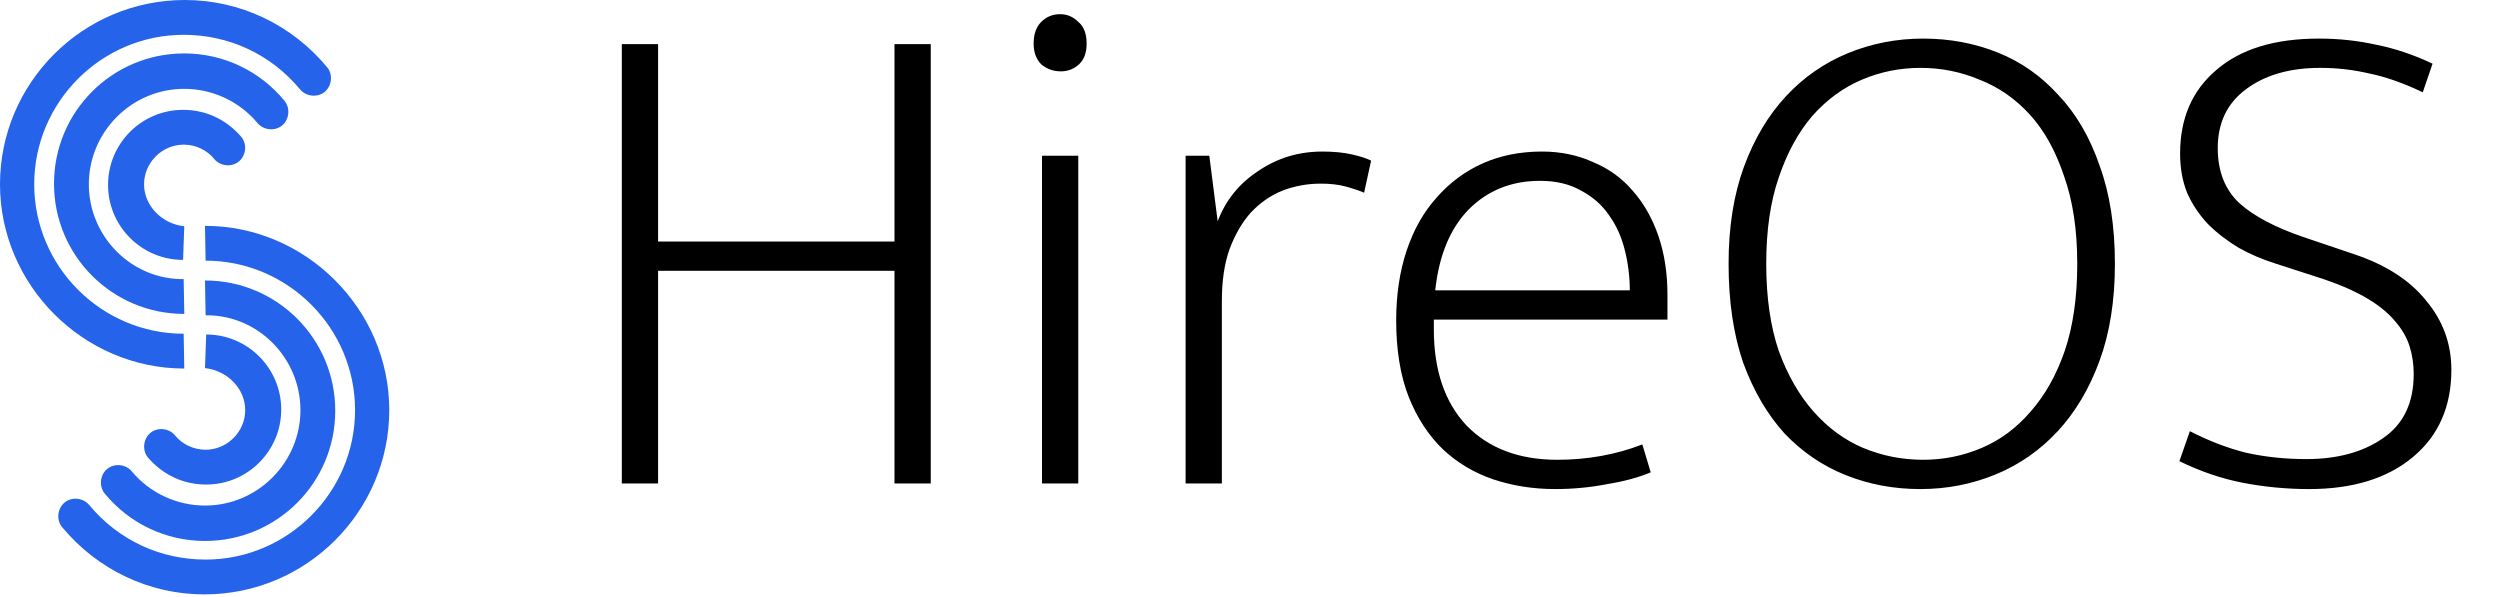 <svg width="636" height="152" viewBox="0 0 636 152" fill="none" xmlns="http://www.w3.org/2000/svg">
<path d="M158.192 123V11.235H167.417V61.441H227.558V11.235H236.783V123H227.558V68.891H167.417V123H158.192ZM265.086 123V39.62H274.311V123H265.086ZM269.876 18.154C267.983 18.154 266.328 17.562 264.908 16.38C263.607 15.079 262.957 13.305 262.957 11.057C262.957 8.692 263.607 6.859 264.908 5.558C266.209 4.257 267.806 3.607 269.698 3.607C271.472 3.607 273.01 4.257 274.311 5.558C275.73 6.741 276.44 8.574 276.44 11.057C276.44 13.423 275.789 15.197 274.488 16.38C273.187 17.562 271.65 18.154 269.876 18.154ZM301.616 123V39.62H307.648L309.777 56.296C311.787 50.974 315.217 46.716 320.066 43.523C324.915 40.211 330.356 38.555 336.387 38.555C339.226 38.555 341.709 38.792 343.838 39.265C345.967 39.738 347.623 40.27 348.806 40.861L347.032 49.022C345.612 48.431 344.016 47.899 342.242 47.425C340.468 46.952 338.398 46.716 336.032 46.716C332.603 46.716 329.35 47.307 326.275 48.49C323.318 49.673 320.657 51.506 318.292 53.989C316.045 56.473 314.212 59.607 312.792 63.392C311.491 67.058 310.841 71.434 310.841 76.52V123H301.616ZM424.2 81.31H364.769V83.793C364.769 94.201 367.549 102.362 373.107 108.275C378.784 114.071 386.472 116.968 396.17 116.968C403.857 116.968 411.072 115.667 417.813 113.065L419.942 120.162C416.867 121.462 413.142 122.468 408.766 123.177C404.508 124.005 400.132 124.419 395.638 124.419C390.079 124.419 384.816 123.591 379.849 121.936C375 120.28 370.742 117.737 367.076 114.307C363.409 110.759 360.512 106.324 358.383 101.002C356.254 95.561 355.189 89.056 355.189 81.487C355.189 74.982 356.076 69.069 357.85 63.747C359.625 58.425 362.167 53.93 365.479 50.264C368.79 46.479 372.693 43.582 377.188 41.571C381.682 39.561 386.708 38.555 392.267 38.555C396.998 38.555 401.315 39.442 405.218 41.216C409.239 42.872 412.609 45.297 415.33 48.49C418.168 51.683 420.356 55.527 421.894 60.021C423.431 64.516 424.2 69.483 424.2 74.923V81.31ZM414.62 73.859C414.62 70.429 414.206 67.058 413.378 63.747C412.55 60.317 411.19 57.301 409.298 54.699C407.524 52.097 405.158 50.028 402.202 48.49C399.363 46.834 395.874 46.006 391.735 46.006C384.52 46.006 378.489 48.431 373.64 53.28C368.909 58.129 366.07 64.989 365.124 73.859H414.62ZM489.247 9.816C495.988 9.816 502.315 10.998 508.229 13.364C514.142 15.729 519.287 19.336 523.663 24.186C528.157 28.916 531.646 34.889 534.13 42.103C536.732 49.2 538.033 57.538 538.033 67.118C538.033 76.461 536.732 84.68 534.13 91.777C531.528 98.873 527.98 104.846 523.486 109.695C518.991 114.544 513.728 118.21 507.697 120.694C501.665 123.177 495.278 124.419 488.537 124.419C481.796 124.419 475.468 123.237 469.555 120.871C463.641 118.506 458.437 114.958 453.943 110.227C449.567 105.378 446.078 99.405 443.476 92.309C440.992 85.094 439.751 76.697 439.751 67.118C439.751 57.774 441.052 49.554 443.653 42.458C446.255 35.362 449.804 29.389 454.298 24.54C458.792 19.691 464.055 16.025 470.087 13.541C476.119 11.057 482.505 9.816 489.247 9.816ZM449.33 67.118C449.33 75.633 450.395 83.025 452.524 89.293C454.771 95.443 457.728 100.588 461.394 104.727C465.06 108.867 469.259 111.942 473.99 113.952C478.839 115.963 483.924 116.968 489.247 116.968C494.45 116.968 499.418 115.963 504.149 113.952C508.879 111.942 513.019 108.867 516.567 104.727C520.233 100.588 523.131 95.443 525.26 89.293C527.389 83.025 528.453 75.633 528.453 67.118C528.453 58.484 527.329 51.033 525.082 44.764C522.953 38.378 520.056 33.174 516.389 29.153C512.723 25.132 508.465 22.175 503.616 20.283C498.886 18.272 493.859 17.267 488.537 17.267C483.333 17.267 478.366 18.272 473.635 20.283C468.904 22.293 464.706 25.368 461.039 29.508C457.491 33.647 454.653 38.851 452.524 45.119C450.395 51.269 449.33 58.602 449.33 67.118ZM589.921 9.816C595.007 9.816 599.915 10.348 604.646 11.412C609.376 12.358 614.107 13.955 618.838 16.202L616.354 23.476C611.387 21.11 606.834 19.514 602.694 18.686C598.673 17.74 594.534 17.267 590.276 17.267C582.47 17.267 576.143 19.1 571.294 22.766C566.563 26.314 564.197 31.282 564.197 37.668C564.197 43.582 566.03 48.253 569.697 51.683C573.363 54.995 578.863 57.892 586.196 60.376L598.791 64.634C606.952 67.354 613.102 71.316 617.241 76.52C621.499 81.606 623.628 87.46 623.628 94.083C623.628 103.426 620.376 110.818 613.871 116.259C607.366 121.699 598.555 124.419 587.437 124.419C581.76 124.419 576.143 123.887 570.584 122.823C565.143 121.758 559.762 119.925 554.44 117.323L557.101 109.695C561.95 112.178 566.74 114.011 571.471 115.194C576.32 116.259 581.406 116.791 586.728 116.791C594.652 116.791 601.157 115.017 606.242 111.469C611.446 107.921 614.048 102.48 614.048 95.147C614.048 92.664 613.693 90.298 612.984 88.051C612.274 85.804 611.032 83.675 609.258 81.665C607.602 79.654 605.296 77.762 602.339 75.988C599.383 74.214 595.657 72.558 591.163 71.02L579.099 67.118C575.669 66.053 572.476 64.693 569.519 63.037C566.563 61.263 563.961 59.252 561.714 57.005C559.467 54.64 557.692 51.979 556.391 49.022C555.209 46.065 554.617 42.754 554.617 39.087C554.617 30.099 557.692 23.003 563.843 17.799C569.993 12.477 578.685 9.816 589.921 9.816Z" fill="black"/>
<path d="M52.151 57.456L52.304 66.312C73.224 66.312 90.326 83.414 90.326 104.334C90.326 125.254 73.224 142.356 52.304 142.356C40.852 142.356 30.163 137.47 22.68 128.46C21.154 126.628 18.252 126.323 16.42 127.85C14.587 129.377 14.282 132.278 15.809 134.11C24.818 144.952 37.95 151.213 51.999 151.213C78.11 151.213 99.03 129.987 99.03 104.334C99.03 78.681 77.805 57.456 52.151 57.456ZM76.43 104.334C76.43 117.619 65.589 128.613 52.151 128.613C44.974 128.613 38.103 125.407 33.522 119.909C31.995 118.077 29.094 117.772 27.261 119.299C25.429 120.826 25.124 123.727 26.651 125.559C32.911 133.194 42.226 137.622 52.151 137.622C70.475 137.622 85.287 122.811 85.287 104.487C85.287 86.163 70.475 71.351 52.151 71.351L52.304 80.208C65.589 80.055 76.43 91.049 76.43 104.334ZM62.382 104.334C62.382 109.831 57.801 114.412 52.304 114.412C49.25 114.412 46.349 113.038 44.516 110.747C42.989 108.915 40.088 108.61 38.256 110.137C36.423 111.664 36.118 114.565 37.645 116.397C41.462 120.826 46.654 123.269 52.457 123.269C62.993 123.269 71.544 114.718 71.544 104.181C71.544 93.645 62.993 85.094 52.457 85.094L52.151 93.645C57.801 94.256 62.382 98.837 62.382 104.334Z" fill="#2563EB"/>
<path d="M46.879 93.757L46.726 84.9C25.806 84.9 8.704 67.798 8.704 46.878C8.704 25.959 25.806 8.856 46.726 8.856C58.178 8.856 68.867 13.743 76.349 22.752C77.876 24.584 80.778 24.89 82.61 23.363C84.442 21.836 84.748 18.935 83.221 17.102C74.212 6.261 61.08 0 47.031 0C20.92 0 0 21.225 0 46.878C0 72.532 21.225 93.757 46.879 93.757ZM22.599 46.878C22.599 33.594 33.441 22.599 46.879 22.599C54.055 22.599 60.927 25.806 65.508 31.303C67.035 33.136 69.936 33.441 71.769 31.914C73.601 30.387 73.906 27.486 72.379 25.653C66.119 18.018 56.804 13.59 46.879 13.59C28.555 13.59 13.743 28.402 13.743 46.726C13.743 65.049 28.555 79.861 46.879 79.861L46.726 71.005C33.441 71.157 22.599 60.163 22.599 46.878ZM36.648 46.878C36.648 41.381 41.229 36.8 46.726 36.8C49.78 36.8 52.681 38.175 54.514 40.465C56.041 42.297 58.942 42.603 60.774 41.076C62.606 39.549 62.912 36.648 61.385 34.815C57.568 30.387 52.376 27.944 46.573 27.944C36.037 27.944 27.486 36.495 27.486 47.031C27.486 57.567 36.037 66.118 46.573 66.118L46.879 57.567C41.229 56.956 36.648 52.376 36.648 46.878Z" fill="#2563EB"/>
</svg>
